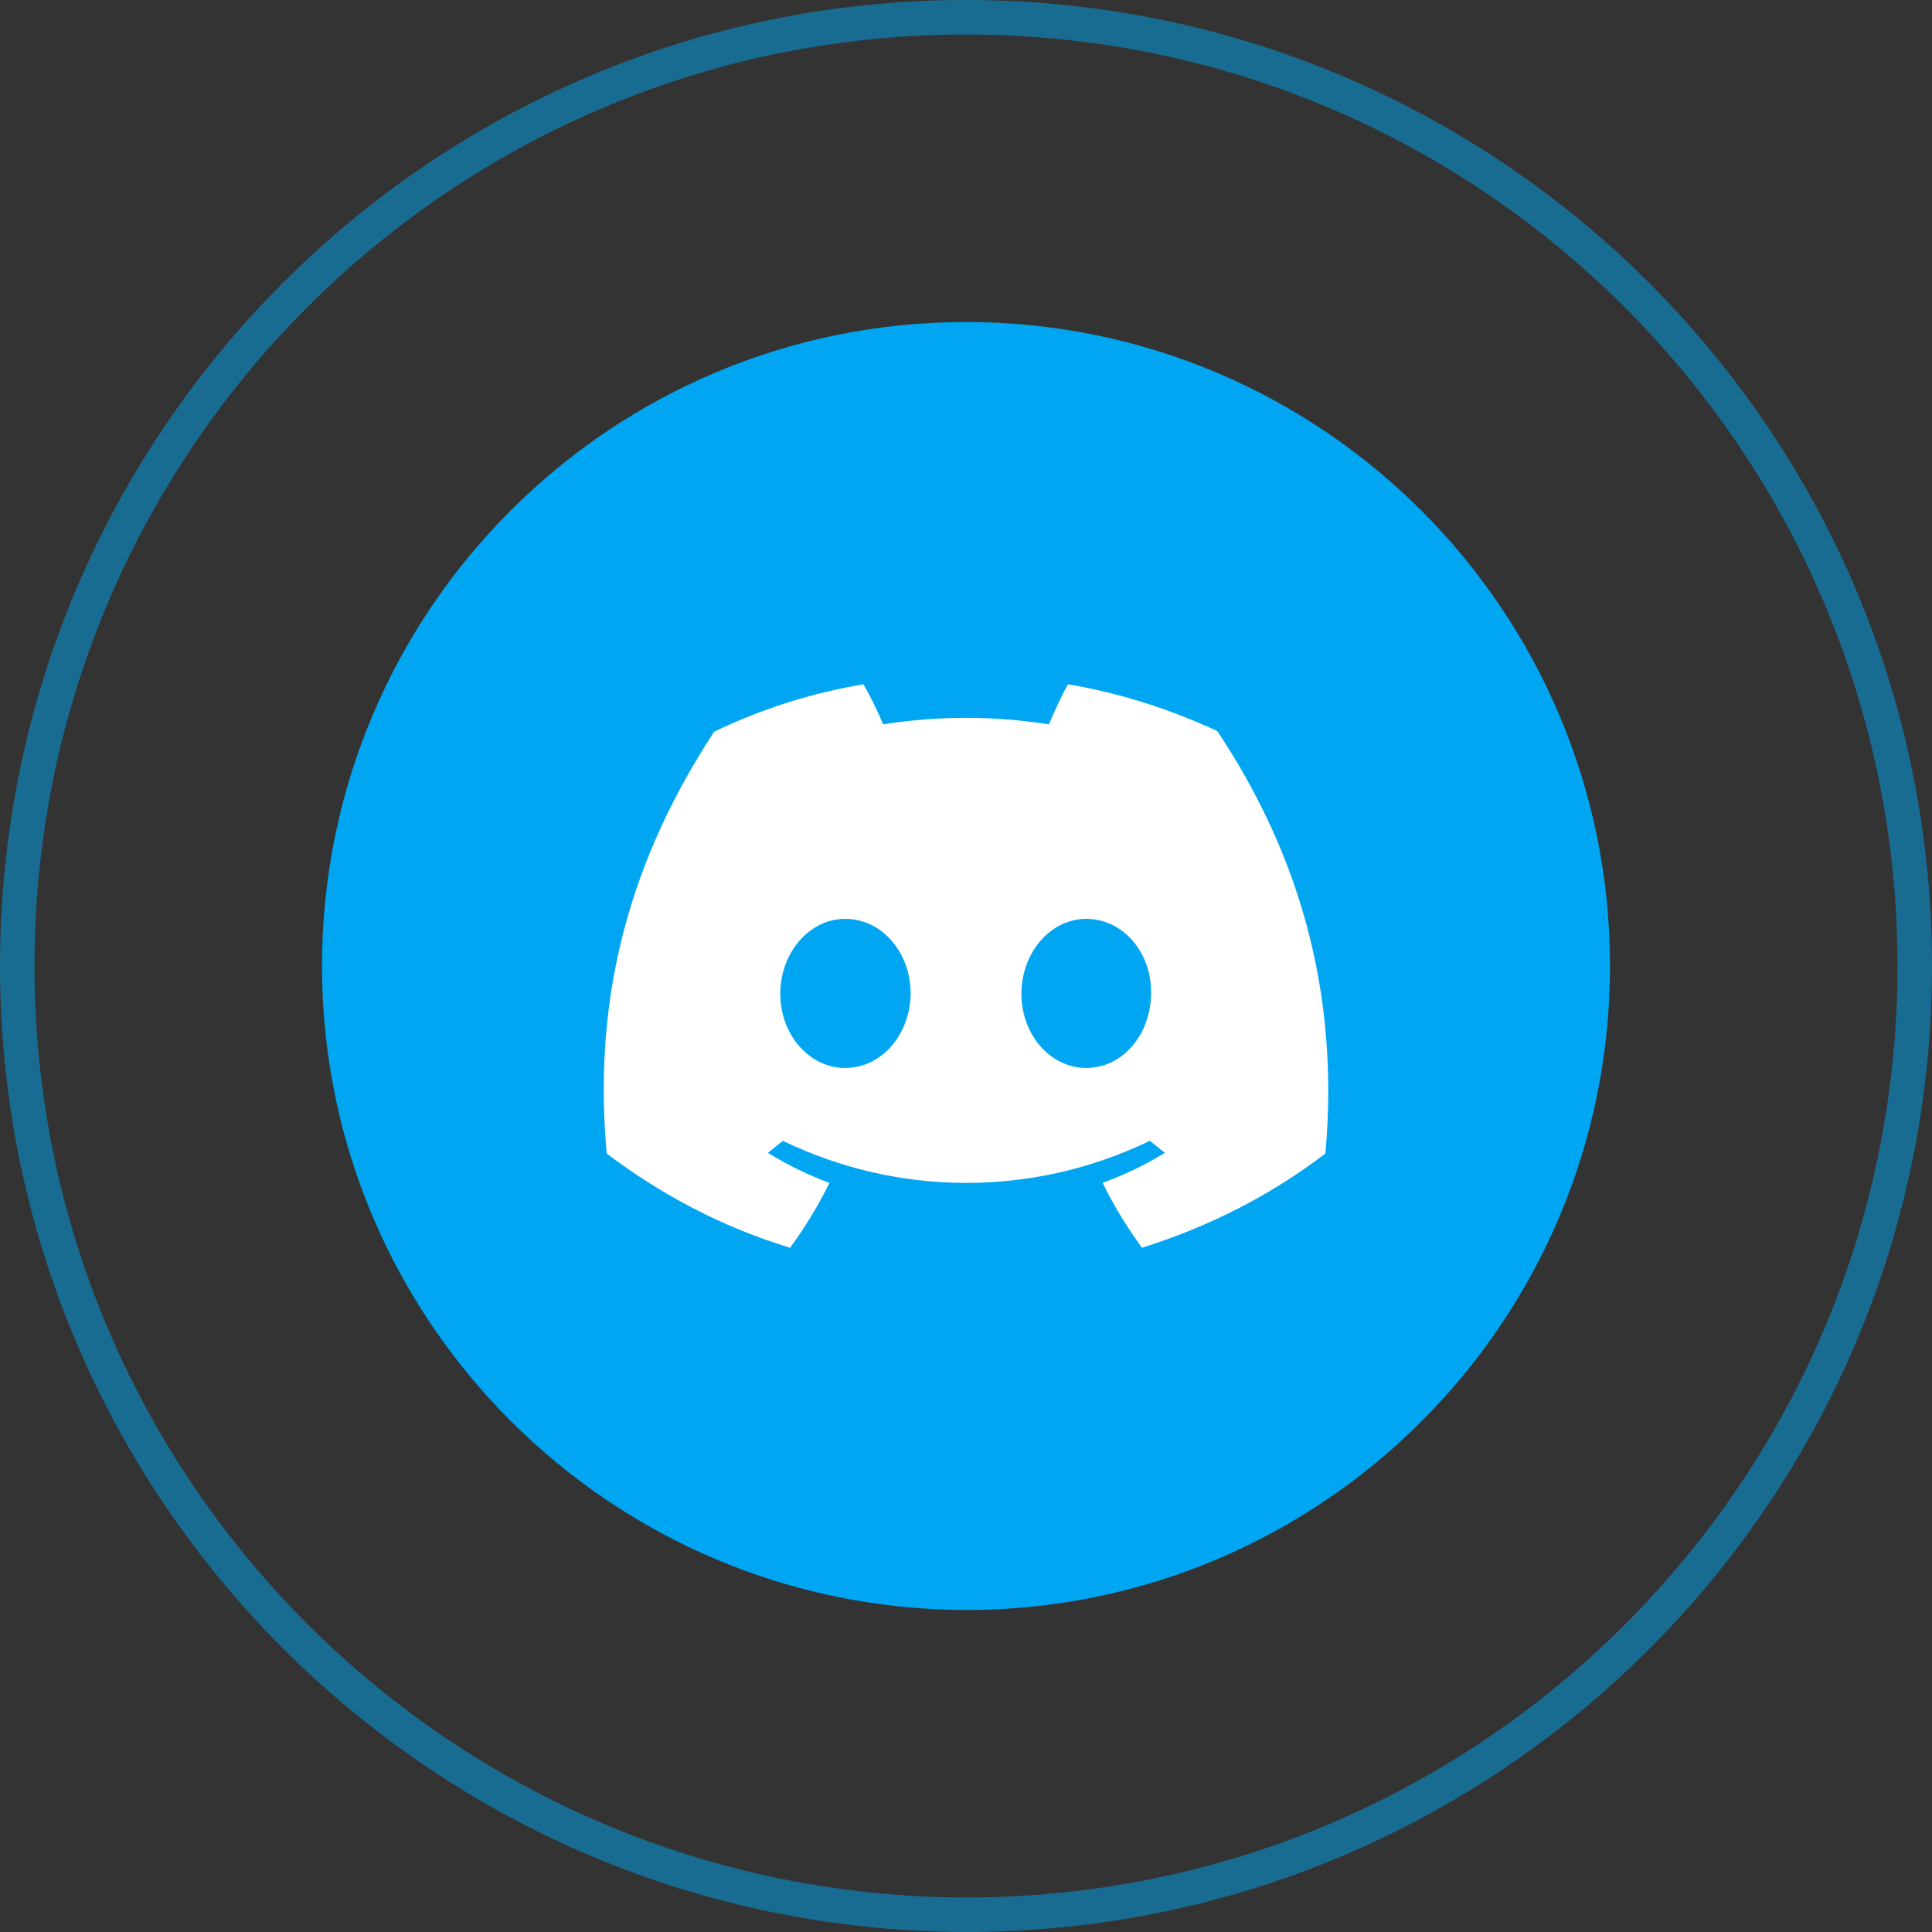 <svg width="56" height="56" viewBox="0 0 56 56" fill="none" xmlns="http://www.w3.org/2000/svg">
<rect x="0" y="0" width="56" height="56" fill="#333333" stroke="none"/>
<path d="M9.333 28C9.333 17.688 17.688 9.334 28 9.334C38.312 9.334 46.667 17.688 46.667 28C46.667 38.312 38.312 46.667 28 46.667C17.688 46.645 9.333 38.291 9.333 28Z" fill="#00A6F1"/>
<path opacity="0.5" d="M0.5 28C0.5 12.808 12.808 0.5 28 0.5C43.192 0.5 55.5 12.808 55.5 28C55.5 43.192 43.193 55.499 28.001 55.5C12.807 55.468 0.5 43.159 0.5 28Z" stroke="#00A6F1"/>
<path d="M35.284 21.19C33.897 20.55 32.454 20.085 30.954 19.834C30.764 20.182 30.555 20.628 30.403 20.996C28.808 20.744 27.194 20.744 25.599 20.996C25.428 20.589 25.238 20.202 25.029 19.834C23.529 20.085 22.067 20.55 20.699 21.209C17.965 25.375 17.224 29.424 17.585 33.435C19.199 34.656 20.984 35.586 22.902 36.167C23.339 35.566 23.719 34.946 24.042 34.287C23.415 34.055 22.826 33.764 22.257 33.416C22.409 33.299 22.541 33.183 22.693 33.067C26.055 34.694 29.966 34.694 33.328 33.067C33.48 33.183 33.613 33.299 33.764 33.416C33.195 33.764 32.587 34.055 31.96 34.287C32.283 34.946 32.663 35.566 33.1 36.167C35.018 35.566 36.822 34.656 38.417 33.435C38.835 28.785 37.657 24.755 35.284 21.19ZM24.497 30.955C23.453 30.955 22.617 29.986 22.617 28.804C22.617 27.622 23.453 26.634 24.497 26.634C25.561 26.634 26.396 27.603 26.396 28.804C26.377 29.986 25.561 30.955 24.497 30.955ZM31.486 30.955C30.441 30.955 29.606 29.986 29.606 28.804C29.606 27.622 30.441 26.634 31.486 26.634C32.549 26.634 33.385 27.603 33.366 28.804C33.347 30.006 32.53 30.955 31.486 30.955Z" fill="white"/>
</svg>
